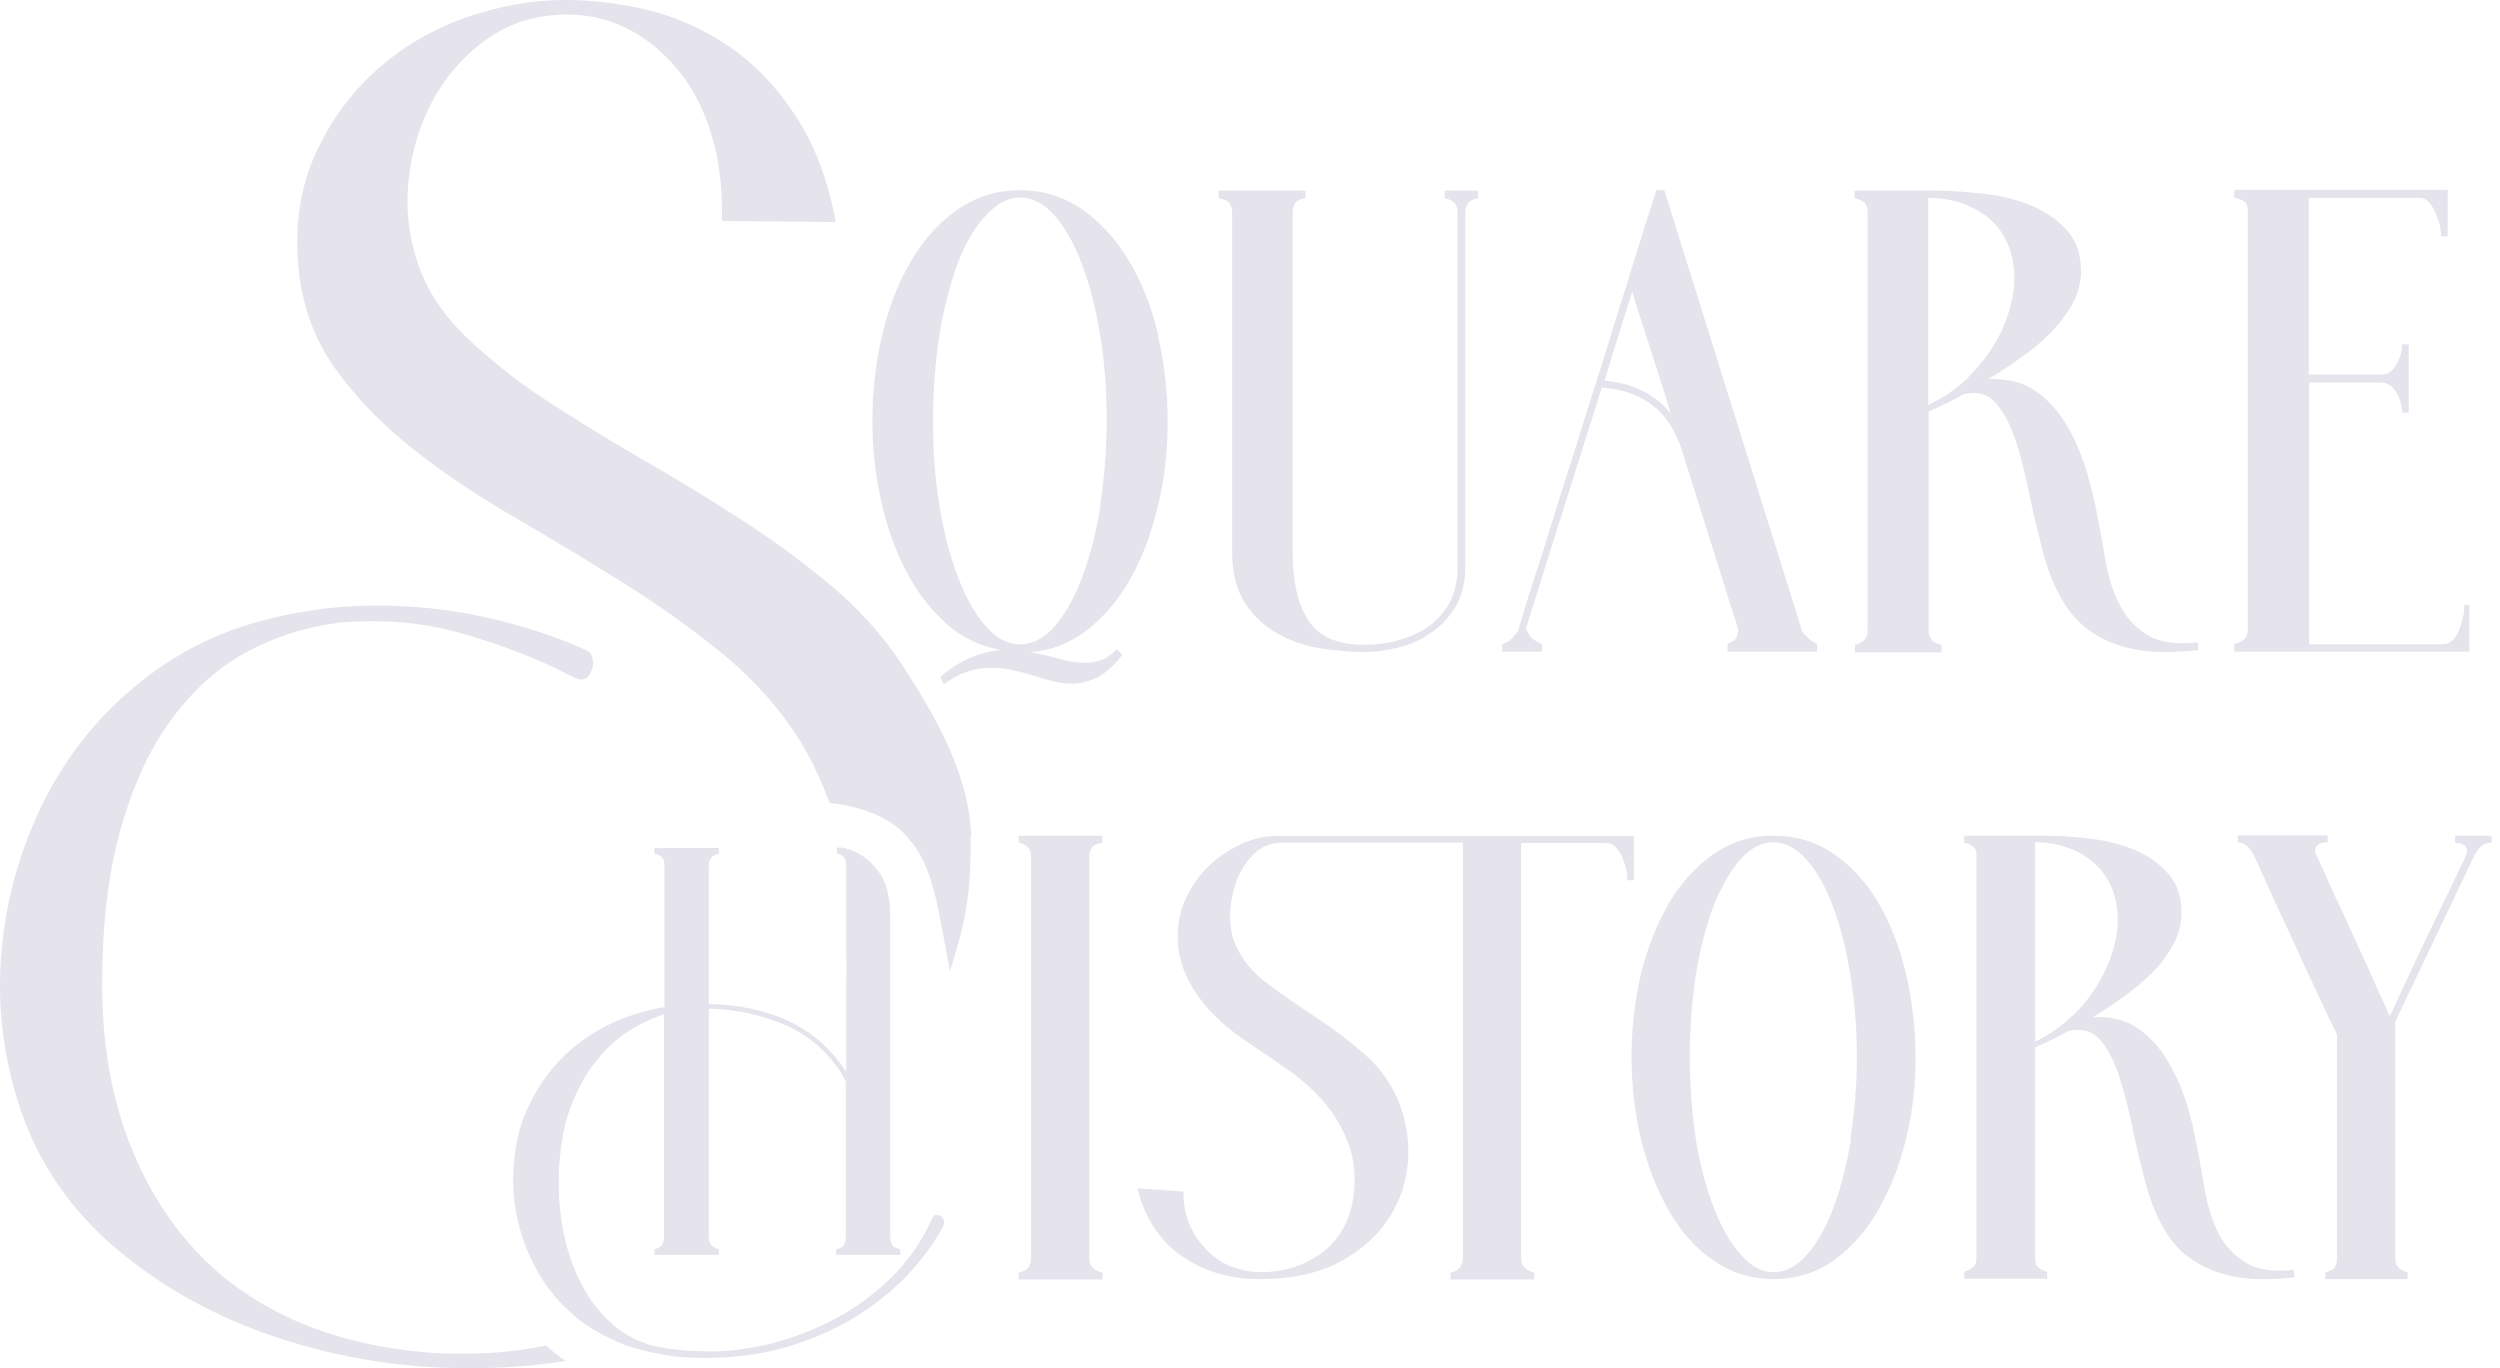 <svg xmlns="http://www.w3.org/2000/svg" width="148" height="81" viewBox="0 0 148 81" fill="none">
  <g clip-path="url(#clip0_30_51)">
    <path d="M57.496 49.587C57.405 45.993 55.532 42.627 53.407 39.351C52.242 37.6 50.803 35.985 49.089 34.575C47.376 33.142 45.548 31.822 43.583 30.571C41.641 29.32 39.654 28.115 37.689 27C35.702 25.84 33.828 24.68 32.092 23.543C30.333 22.36 28.825 21.131 27.523 19.88C26.221 18.607 25.307 17.219 24.781 15.718C24.21 14.103 24.005 12.442 24.187 10.668C24.37 8.917 24.873 7.302 25.672 5.846C26.495 4.39 27.568 3.184 28.916 2.252C30.264 1.319 31.841 0.864 33.6 0.864C34.856 0.864 36.044 1.137 37.164 1.706C38.283 2.275 39.243 3.071 40.111 4.117C40.979 5.141 41.641 6.414 42.098 7.916C42.578 9.44 42.784 11.146 42.738 13.079L49.477 13.147C48.998 10.6 48.198 8.507 47.079 6.824C45.959 5.118 44.657 3.776 43.172 2.752C41.687 1.751 40.088 1.024 38.443 0.614C36.752 0.205 35.13 0 33.508 0H33.417C31.544 0 29.602 0.341 27.614 1.024C25.604 1.729 23.822 2.775 22.245 4.185C20.692 5.596 19.458 7.302 18.59 9.303C17.699 11.351 17.402 13.693 17.722 16.332C17.996 18.447 18.75 20.358 20.006 22.041C21.24 23.724 22.771 25.271 24.576 26.681C26.358 28.092 28.368 29.411 30.561 30.685C32.754 31.959 34.902 33.255 37.004 34.575C39.105 35.894 41.07 37.304 42.898 38.805C44.726 40.329 46.211 42.013 47.376 43.878C47.696 44.424 48.015 44.97 48.267 45.538C48.587 46.198 48.861 46.858 49.112 47.54C49.112 47.54 51.808 47.699 53.43 49.246C53.521 49.337 53.636 49.451 53.727 49.564C53.818 49.724 53.91 49.815 54.024 49.928C54.092 50.019 54.138 50.088 54.184 50.156C54.663 50.838 54.983 51.634 55.235 52.567C55.395 53.09 55.509 53.636 55.623 54.25C55.623 54.341 55.669 54.409 55.669 54.455V54.478C55.852 55.365 56.034 56.388 56.24 57.503C56.857 55.41 57.542 53.568 57.451 49.564L57.496 49.587ZM35.062 38.896C34.993 38.669 34.833 38.532 34.559 38.419C32.8 37.645 30.858 37.008 28.779 36.553C26.7 36.076 24.507 35.848 22.268 35.848C19.778 35.848 17.288 36.212 14.82 36.94C12.33 37.691 10.091 38.896 8.035 40.602C5.591 42.604 3.695 45.083 2.324 47.995C0.976 50.907 0.222 53.909 0.039 57.025C-0.144 60.119 0.313 63.19 1.387 66.169C2.484 69.149 4.289 71.697 6.779 73.835C9.589 76.223 12.81 77.998 16.465 79.203C20.121 80.409 23.89 81 27.797 81C29.739 81 31.635 80.864 33.508 80.568C33.44 80.545 33.394 80.5 33.348 80.477C32.983 80.227 32.64 79.931 32.32 79.658C30.241 80.09 28.025 80.227 25.627 80.09C22.542 79.863 19.801 79.226 17.379 78.134C14.957 77.042 12.901 75.564 11.257 73.676C9.589 71.788 8.309 69.536 7.396 66.943C6.505 64.35 6.048 61.484 6.048 58.299C6.048 54.842 6.39 51.816 7.099 49.246C7.807 46.676 8.766 44.515 10.023 42.763C11.279 41.012 12.764 39.624 14.478 38.669C16.214 37.714 18.11 37.099 20.212 36.849C22.702 36.645 25.101 36.849 27.386 37.509C29.67 38.169 31.841 38.987 33.874 40.056C34.445 40.375 34.833 40.238 35.039 39.647C35.13 39.397 35.153 39.147 35.062 38.965V38.896Z" fill="#E5E4ED"/>
    <path d="M68.577 19.858C68.188 18.22 67.617 16.764 66.863 15.49C66.109 14.216 65.195 13.193 64.099 12.42C63.025 11.669 61.769 11.259 60.398 11.259C59.027 11.259 57.771 11.646 56.674 12.42C55.578 13.17 54.664 14.216 53.91 15.49C53.156 16.764 52.608 18.22 52.219 19.858C51.831 21.495 51.648 23.179 51.648 24.907C51.648 26.5 51.808 28.046 52.151 29.593C52.493 31.14 52.973 32.527 53.613 33.756C54.252 35.007 55.052 36.03 55.989 36.895C56.925 37.736 58.022 38.26 59.256 38.487C57.953 38.601 56.743 39.124 55.669 40.079L55.874 40.511C56.4 40.125 56.88 39.874 57.359 39.738C57.816 39.579 58.25 39.533 58.707 39.533C59.164 39.533 59.553 39.579 59.964 39.67C60.375 39.761 60.786 39.874 61.152 39.988C61.54 40.125 61.906 40.216 62.317 40.329C62.705 40.42 63.071 40.466 63.436 40.466C63.939 40.466 64.442 40.352 64.921 40.125C65.424 39.874 65.927 39.42 66.452 38.76L66.109 38.441C65.835 38.714 65.561 38.942 65.241 39.056C64.944 39.169 64.602 39.238 64.259 39.238C63.756 39.238 63.231 39.147 62.66 38.987C62.111 38.828 61.54 38.714 60.992 38.601C62.294 38.51 63.459 38.032 64.487 37.19C65.515 36.371 66.361 35.303 67.046 34.029C67.731 32.778 68.234 31.322 68.6 29.752C68.965 28.183 69.125 26.591 69.125 24.976C69.125 23.247 68.942 21.541 68.554 19.903L68.577 19.858ZM65.15 29.912C64.899 31.527 64.533 32.914 64.076 34.142C63.619 35.371 63.071 36.326 62.454 37.054C61.837 37.782 61.129 38.146 60.398 38.146C59.667 38.146 59.004 37.805 58.388 37.099C57.748 36.394 57.2 35.439 56.743 34.233C56.263 33.028 55.897 31.617 55.623 30.003C55.349 28.387 55.235 26.704 55.235 24.885C55.235 23.065 55.372 21.382 55.623 19.767C55.897 18.152 56.263 16.764 56.697 15.581C57.154 14.399 57.702 13.443 58.365 12.761C59.004 12.056 59.667 11.692 60.398 11.692C61.129 11.692 61.814 12.056 62.431 12.761C63.048 13.466 63.596 14.421 64.053 15.65C64.51 16.855 64.876 18.243 65.127 19.858C65.401 21.473 65.515 23.133 65.515 24.885C65.515 26.636 65.378 28.319 65.127 29.889L65.15 29.912Z" fill="#E5E4ED"/>
    <path d="M85.528 11.282V11.737C86.031 11.828 86.282 12.101 86.282 12.556V33.596C86.282 34.37 86.145 35.029 85.848 35.621C85.551 36.19 85.14 36.645 84.66 37.031C84.157 37.395 83.564 37.668 82.878 37.873C82.193 38.078 81.507 38.169 80.754 38.169C79.177 38.169 78.081 37.691 77.464 36.736C76.824 35.757 76.527 34.438 76.527 32.755V12.556C76.527 12.329 76.596 12.147 76.687 12.01C76.778 11.874 76.984 11.783 77.281 11.737V11.282H72.141V11.737C72.483 11.783 72.666 11.896 72.78 12.01C72.872 12.147 72.94 12.329 72.94 12.556V32.641C72.94 33.938 73.214 34.984 73.74 35.757C74.265 36.531 74.928 37.145 75.727 37.554C76.504 37.986 77.35 38.26 78.263 38.396C79.154 38.532 80 38.601 80.776 38.601C81.416 38.601 82.079 38.51 82.787 38.328C83.495 38.169 84.135 37.873 84.706 37.463C85.3 37.077 85.78 36.553 86.168 35.917C86.556 35.28 86.739 34.484 86.739 33.574V12.556C86.739 12.101 86.99 11.805 87.493 11.737V11.282H85.551H85.528Z" fill="#E5E4ED"/>
    <path d="M106.866 37.6C106.752 37.486 106.683 37.395 106.661 37.281L98.528 11.259H98.048C97.956 11.601 97.728 12.26 97.408 13.284C97.088 14.307 96.7 15.513 96.289 16.901C95.832 18.288 95.398 19.767 94.918 21.291C94.438 22.815 93.981 24.225 93.57 25.544C93.182 26.841 92.816 27.933 92.542 28.797C92.268 29.684 92.108 30.162 92.085 30.253C91.628 31.754 91.194 33.142 90.783 34.37C90.394 35.598 90.097 36.553 89.892 37.259C89.892 37.35 89.8 37.463 89.686 37.577C89.618 37.668 89.526 37.782 89.389 37.895C89.275 37.986 89.115 38.078 88.932 38.123V38.578H91.285V38.123C90.897 37.964 90.646 37.782 90.531 37.6C90.417 37.395 90.349 37.259 90.326 37.213C90.829 35.666 91.331 34.051 91.834 32.414C92.291 31.003 92.77 29.479 93.296 27.796C93.821 26.136 94.324 24.521 94.826 22.951C95.969 23.019 96.951 23.338 97.774 23.952C98.596 24.566 99.213 25.499 99.601 26.75C99.921 27.796 100.241 28.843 100.584 29.889C100.926 30.958 101.223 31.913 101.52 32.869C101.817 33.801 102.091 34.666 102.32 35.439C102.571 36.19 102.777 36.827 102.914 37.304C102.914 37.441 102.845 37.577 102.8 37.714C102.754 37.873 102.571 37.986 102.274 38.123V38.578H107.574V38.123C107.277 37.986 107.049 37.805 106.866 37.577V37.6ZM97.157 23.11C96.494 22.792 95.763 22.587 94.986 22.542C95.329 21.427 95.626 20.426 95.923 19.516C96.197 18.584 96.449 17.856 96.631 17.265C96.677 17.469 96.791 17.811 96.928 18.265C97.088 18.72 97.248 19.266 97.454 19.88C97.659 20.517 97.888 21.245 98.139 22.018C98.391 22.792 98.665 23.634 98.916 24.498C98.436 23.884 97.842 23.429 97.18 23.11H97.157Z" fill="#E5E4ED"/>
    <path d="M130.078 38.032C128.775 38.169 127.747 38.009 127.039 37.532C126.331 37.077 125.783 36.462 125.417 35.666C125.029 34.893 124.777 34.006 124.617 33.028C124.458 32.05 124.275 31.094 124.092 30.162C123.749 28.524 123.361 27.182 122.858 26.136C122.379 25.112 121.83 24.316 121.236 23.747C120.665 23.179 120.048 22.815 119.431 22.633C118.815 22.474 118.243 22.405 117.695 22.451C118.358 22.064 118.997 21.632 119.66 21.154C120.322 20.699 120.916 20.199 121.419 19.676C121.922 19.152 122.356 18.607 122.676 18.015C122.995 17.447 123.155 16.832 123.201 16.195C123.201 15.195 122.995 14.376 122.447 13.739C121.922 13.102 121.259 12.624 120.414 12.238C119.591 11.874 118.632 11.623 117.604 11.487C116.553 11.373 115.571 11.282 114.565 11.282H109.791V11.737C110.042 11.783 110.225 11.874 110.362 11.987C110.499 12.124 110.567 12.306 110.567 12.556V37.304C110.567 37.577 110.499 37.759 110.385 37.873C110.27 38.009 110.065 38.1 109.813 38.169V38.623H114.931V38.169C114.451 38.078 114.2 37.827 114.177 37.418V24.361C114.474 24.225 114.771 24.088 115.114 23.929C115.456 23.77 115.822 23.588 116.187 23.361C116.941 23.156 117.581 23.27 118.038 23.747C118.495 24.225 118.883 24.862 119.203 25.749C119.546 26.636 119.797 27.66 120.048 28.82C120.277 30.003 120.574 31.208 120.871 32.414C121.442 34.711 122.356 36.326 123.567 37.236C124.777 38.146 126.308 38.601 128.136 38.601C128.753 38.601 129.415 38.555 130.123 38.487V38.032H130.078ZM116.53 22.337C115.89 22.974 115.091 23.52 114.154 23.975V11.714C114.817 11.714 115.456 11.805 116.073 12.01C116.69 12.215 117.238 12.511 117.718 12.897C118.175 13.284 118.563 13.784 118.837 14.399C119.112 15.013 119.249 15.718 119.249 16.559C119.249 17.06 119.157 17.628 118.975 18.288C118.792 18.948 118.518 19.63 118.106 20.313C117.718 20.995 117.17 21.677 116.53 22.314V22.337Z" fill="#E5E4ED"/>
    <path d="M145.887 35.826C145.887 36.008 145.887 36.212 145.818 36.508C145.75 36.781 145.681 37.031 145.59 37.259C145.498 37.532 145.384 37.714 145.201 37.895C145.042 38.055 144.859 38.146 144.653 38.146H136.703V22.655H140.998C141.341 22.655 141.638 22.86 141.866 23.247C142.094 23.634 142.209 24.043 142.209 24.43H142.597V20.381H142.209C142.209 20.767 142.094 21.154 141.866 21.564C141.66 21.973 141.363 22.178 140.975 22.178H136.68V11.714H143.305C143.465 11.714 143.602 11.805 143.762 11.942C143.922 12.101 144.036 12.306 144.151 12.533C144.265 12.784 144.356 13.034 144.425 13.284C144.493 13.557 144.516 13.784 144.516 13.989H144.904V11.237H132.271V11.692C132.568 11.783 132.773 11.851 132.91 11.965C133.025 12.056 133.07 12.238 133.07 12.511V37.259C133.07 37.532 133.002 37.714 132.865 37.827C132.728 37.964 132.522 38.055 132.271 38.123V38.578H146.184V35.803H145.818L145.887 35.826Z" fill="#E5E4ED"/>
    <path d="M64.624 50.179C64.716 50.042 64.921 49.951 65.264 49.883V49.474H60.306V49.883C60.809 49.997 61.038 50.247 61.038 50.702V74.517C61.015 74.745 60.969 74.927 60.855 75.063C60.764 75.2 60.581 75.268 60.306 75.336V75.746H65.264V75.336C64.761 75.222 64.487 74.95 64.487 74.495V50.724C64.487 50.52 64.533 50.338 64.624 50.224V50.179Z" fill="#E5E4ED"/>
    <path d="M75.728 49.474C74.905 49.474 74.105 49.655 73.329 50.042C72.552 50.429 71.867 50.907 71.295 51.543C70.724 52.157 70.29 52.885 69.993 53.704C69.719 54.523 69.65 55.41 69.788 56.32C69.925 57.23 70.336 58.163 71.021 59.095C71.684 60.028 72.689 60.938 74.014 61.802C74.837 62.348 75.636 62.894 76.459 63.485C77.258 64.077 77.966 64.736 78.56 65.464C79.132 66.169 79.588 67.011 79.908 67.944C80.205 68.876 80.274 69.922 80.091 71.083C79.954 71.81 79.703 72.447 79.337 73.016C78.972 73.562 78.515 74.017 77.989 74.358C77.441 74.699 76.847 74.972 76.207 75.131C75.545 75.291 74.859 75.336 74.151 75.291C73.603 75.222 73.1 75.086 72.575 74.836C72.072 74.585 71.638 74.244 71.272 73.812C70.884 73.403 70.587 72.902 70.359 72.356C70.153 71.81 70.062 71.174 70.062 70.537L67.343 70.355C67.572 71.31 67.937 72.129 68.417 72.811C68.897 73.494 69.468 74.062 70.13 74.472C70.793 74.904 71.478 75.222 72.255 75.427C73.032 75.632 73.786 75.723 74.562 75.723C76.299 75.723 77.784 75.45 79.063 74.836C80.32 74.199 81.302 73.403 82.01 72.425C82.718 71.447 83.152 70.355 83.312 69.149C83.472 67.944 83.335 66.738 82.924 65.532C82.467 64.304 81.782 63.281 80.868 62.484C79.931 61.666 78.972 60.915 77.944 60.255C76.915 59.573 75.956 58.913 75.065 58.254C74.174 57.594 73.511 56.798 73.123 55.888C72.917 55.433 72.826 54.864 72.826 54.182C72.826 53.522 72.963 52.863 73.169 52.248C73.397 51.612 73.717 51.089 74.151 50.633C74.585 50.179 75.133 49.928 75.796 49.883H86.602V74.517C86.579 74.722 86.511 74.904 86.419 75.04C86.328 75.177 86.145 75.268 85.871 75.336V75.746H90.829V75.336C90.326 75.222 90.052 74.95 90.052 74.449V49.906H95.146C95.329 49.906 95.489 49.974 95.649 50.156C95.809 50.315 95.946 50.52 96.037 50.747C96.129 50.975 96.22 51.225 96.266 51.475C96.334 51.725 96.334 51.93 96.334 52.112H96.723V49.496H75.705L75.728 49.474Z" fill="#E5E4ED"/>
    <path d="M112.852 57.708C112.486 56.138 111.938 54.728 111.23 53.5C110.522 52.271 109.631 51.293 108.58 50.565C107.529 49.837 106.341 49.474 104.993 49.474C103.645 49.474 102.48 49.837 101.429 50.565C100.378 51.316 99.487 52.294 98.779 53.5C98.071 54.728 97.522 56.115 97.134 57.708C96.768 59.277 96.586 60.915 96.586 62.553C96.586 64.19 96.768 65.805 97.134 67.398C97.522 68.967 98.048 70.355 98.756 71.606C99.464 72.857 100.332 73.858 101.383 74.585C102.434 75.336 103.645 75.723 104.993 75.723C106.341 75.723 107.574 75.336 108.603 74.585C109.653 73.812 110.544 72.811 111.23 71.56C111.938 70.309 112.486 68.922 112.852 67.352C113.24 65.783 113.4 64.213 113.4 62.598C113.4 60.983 113.217 59.3 112.852 57.708ZM109.585 67.398C109.334 68.922 108.991 70.286 108.557 71.447C108.123 72.629 107.597 73.562 106.98 74.267C106.364 74.972 105.701 75.313 104.993 75.313C104.285 75.313 103.668 74.972 103.074 74.29C102.457 73.63 101.932 72.698 101.475 71.537C101.018 70.377 100.652 69.035 100.401 67.489C100.172 65.919 100.035 64.281 100.035 62.553C100.035 60.824 100.172 59.186 100.401 57.662C100.652 56.115 101.018 54.773 101.452 53.613C101.909 52.476 102.434 51.566 103.028 50.884C103.645 50.201 104.285 49.86 104.97 49.86C105.655 49.86 106.341 50.201 106.935 50.884C107.552 51.566 108.077 52.499 108.511 53.659C108.945 54.819 109.288 56.161 109.539 57.708C109.791 59.254 109.928 60.847 109.928 62.553C109.928 64.259 109.791 65.851 109.539 67.398H109.585Z" fill="#E5E4ED"/>
    <path d="M135.766 75.177C134.51 75.313 133.55 75.154 132.865 74.699C132.179 74.244 131.654 73.676 131.288 72.925C130.923 72.152 130.672 71.31 130.512 70.377C130.352 69.445 130.192 68.512 130.009 67.625C129.712 66.056 129.324 64.759 128.844 63.781C128.364 62.78 127.862 62.007 127.29 61.484C126.742 60.938 126.148 60.574 125.554 60.392C124.96 60.233 124.412 60.164 123.864 60.233C124.503 59.846 125.143 59.436 125.76 58.981C126.377 58.526 126.948 58.049 127.45 57.548C127.953 57.048 128.341 56.502 128.638 55.933C128.958 55.388 129.118 54.796 129.141 54.159C129.164 53.204 128.935 52.408 128.433 51.816C127.93 51.202 127.29 50.724 126.491 50.361C125.668 50.019 124.777 49.769 123.795 49.655C122.79 49.519 121.807 49.474 120.871 49.474H116.279V49.883C116.507 49.928 116.69 50.019 116.827 50.133C116.964 50.247 117.01 50.429 117.01 50.679V74.449C117.01 74.699 116.941 74.881 116.827 74.995C116.713 75.109 116.53 75.2 116.279 75.291V75.7H121.191V75.291C120.734 75.177 120.482 74.949 120.482 74.563V62.007C120.756 61.87 121.053 61.757 121.373 61.597C121.693 61.438 122.036 61.256 122.401 61.051C123.132 60.869 123.726 60.983 124.183 61.415C124.64 61.847 125.006 62.507 125.326 63.349C125.623 64.19 125.897 65.168 126.148 66.306C126.377 67.443 126.651 68.603 126.948 69.763C127.496 71.97 128.364 73.516 129.529 74.403C130.694 75.268 132.157 75.723 133.916 75.723C134.487 75.723 135.149 75.7 135.835 75.609L135.789 75.177H135.766ZM122.744 60.073C122.127 60.687 121.373 61.233 120.482 61.666V49.86C121.122 49.86 121.739 49.951 122.31 50.156C122.904 50.338 123.429 50.633 123.886 51.02C124.343 51.407 124.709 51.885 124.983 52.476C125.234 53.067 125.371 53.75 125.371 54.546C125.371 55.024 125.28 55.592 125.097 56.229C124.914 56.866 124.64 57.503 124.252 58.163C123.864 58.822 123.384 59.459 122.744 60.096V60.073Z" fill="#E5E4ED"/>
    <path d="M145.339 49.474V49.883C145.978 49.928 146.184 50.224 145.955 50.724C145.316 52.067 144.699 53.363 144.105 54.569C143.602 55.615 143.1 56.661 142.62 57.708C142.14 58.754 141.752 59.573 141.478 60.164C141.409 60.005 141.295 59.755 141.135 59.391C140.952 59.027 140.769 58.617 140.564 58.14C140.358 57.639 140.107 57.139 139.856 56.57C139.604 56.024 139.353 55.478 139.102 54.91C138.485 53.613 137.845 52.203 137.16 50.679C137.023 50.429 137.023 50.224 137.16 50.065C137.297 49.928 137.502 49.86 137.799 49.86V49.451H132.476V49.86C132.819 49.86 133.139 50.11 133.436 50.633C133.824 51.475 134.213 52.362 134.624 53.272C135.058 54.182 135.469 55.092 135.903 56.024C136.315 56.934 136.726 57.844 137.16 58.731C137.548 59.618 137.959 60.46 138.348 61.233V74.495C138.348 74.722 138.302 74.904 138.211 75.04C138.119 75.177 137.914 75.245 137.662 75.313V75.723H142.529V75.313C142.026 75.2 141.797 74.927 141.797 74.472V60.483L146.435 50.747C146.504 50.565 146.618 50.383 146.801 50.179C146.983 49.997 147.212 49.883 147.509 49.883V49.474H145.361H145.339Z" fill="#E5E4ED"/>
    <path d="M55.874 72.197C55.874 72.197 55.897 72.425 55.874 72.538C55.189 73.789 54.344 74.881 53.361 75.859C52.356 76.815 51.26 77.633 50.026 78.316C48.815 78.975 47.513 79.499 46.142 79.863C44.771 80.204 43.355 80.386 41.938 80.386C41.847 80.386 41.756 80.386 41.642 80.386C41.07 80.386 40.499 80.363 39.951 80.295C39.768 80.295 39.608 80.249 39.448 80.227C39.083 80.158 38.74 80.09 38.375 80.022C38.123 79.954 37.872 79.885 37.621 79.817C37.301 79.726 37.004 79.635 36.707 79.499C36.615 79.476 36.501 79.43 36.41 79.362C35.862 79.135 35.359 78.862 34.879 78.543C34.811 78.521 34.765 78.475 34.719 78.452C34.377 78.225 34.057 77.952 33.76 77.679C33.143 77.133 32.595 76.496 32.138 75.791C31.475 74.767 30.995 73.63 30.676 72.379C30.379 71.128 30.31 69.877 30.447 68.603C30.561 67.42 30.858 66.306 31.384 65.305C31.886 64.281 32.526 63.371 33.28 62.621C34.057 61.847 34.948 61.211 35.976 60.687C37.004 60.187 38.123 59.823 39.334 59.618V51.27C39.334 51.043 39.311 50.861 39.197 50.77C39.129 50.679 38.969 50.588 38.74 50.542V50.201H42.555V50.542C42.167 50.611 41.961 50.861 41.961 51.27V59.436C43.789 59.482 45.388 59.823 46.759 60.483C47.856 61.006 48.792 61.757 49.546 62.689C49.729 62.917 49.912 63.167 50.094 63.44V58.504C50.117 57.708 50.117 56.911 50.094 56.115V51.248C50.094 50.838 49.912 50.588 49.546 50.52V50.179C49.546 50.179 49.66 50.179 49.866 50.179C50.369 50.27 51.465 50.611 52.288 52.021C52.288 52.021 52.288 52.021 52.288 52.066C52.288 52.112 52.31 52.135 52.356 52.203C52.425 52.385 52.516 52.658 52.585 52.976C52.585 53.022 52.585 53.045 52.608 53.113C52.63 53.249 52.676 53.431 52.676 53.591C52.676 53.773 52.699 53.932 52.699 54.114V73.175C52.699 73.425 52.745 73.607 52.836 73.721C52.904 73.835 53.064 73.903 53.293 73.949V74.29H49.501V73.949C49.706 73.926 49.866 73.835 49.957 73.721C50.026 73.585 50.072 73.425 50.072 73.221V64.008C49.889 63.667 49.683 63.326 49.455 63.03C48.724 62.052 47.81 61.302 46.713 60.778C45.251 60.119 43.675 59.755 41.961 59.709V73.243C41.961 73.63 42.144 73.858 42.555 73.949V74.29H38.74V73.949C38.923 73.926 39.083 73.835 39.174 73.721C39.266 73.585 39.311 73.425 39.311 73.175V60.05C38.603 60.278 37.872 60.619 37.164 61.074C36.456 61.529 35.816 62.12 35.268 62.848C34.696 63.553 34.217 64.418 33.828 65.419C33.44 66.397 33.211 67.557 33.12 68.876C33.029 70.15 33.074 71.401 33.303 72.629C33.508 73.835 33.874 74.949 34.377 75.927C34.605 76.428 34.902 76.86 35.222 77.292C35.519 77.656 35.816 77.997 36.159 78.293C36.181 78.339 36.227 78.361 36.296 78.43C36.547 78.657 36.844 78.862 37.118 79.021C37.187 79.067 37.301 79.112 37.369 79.157C37.621 79.294 37.872 79.408 38.146 79.499C38.397 79.612 38.672 79.681 38.969 79.726C39.357 79.794 39.768 79.885 40.179 79.908C40.248 79.908 40.316 79.931 40.362 79.931C40.454 79.931 40.568 79.931 40.659 79.954C41.025 79.976 41.413 79.999 41.801 79.999C41.984 79.999 42.19 79.999 42.373 79.999C43.492 79.976 44.634 79.794 45.8 79.499C47.147 79.135 48.427 78.634 49.615 77.975C50.826 77.315 51.899 76.496 52.882 75.518C53.841 74.54 54.595 73.425 55.166 72.174C55.235 71.947 55.395 71.879 55.623 71.97C55.76 72.015 55.806 72.083 55.852 72.197H55.874Z" fill="#E5E4ED"/>
  </g>
  <defs>
    <clipPath id="clip0_30_51">
      <rect width="147.509" height="81" fill="white"/>
    </clipPath>
  </defs>
</svg>
